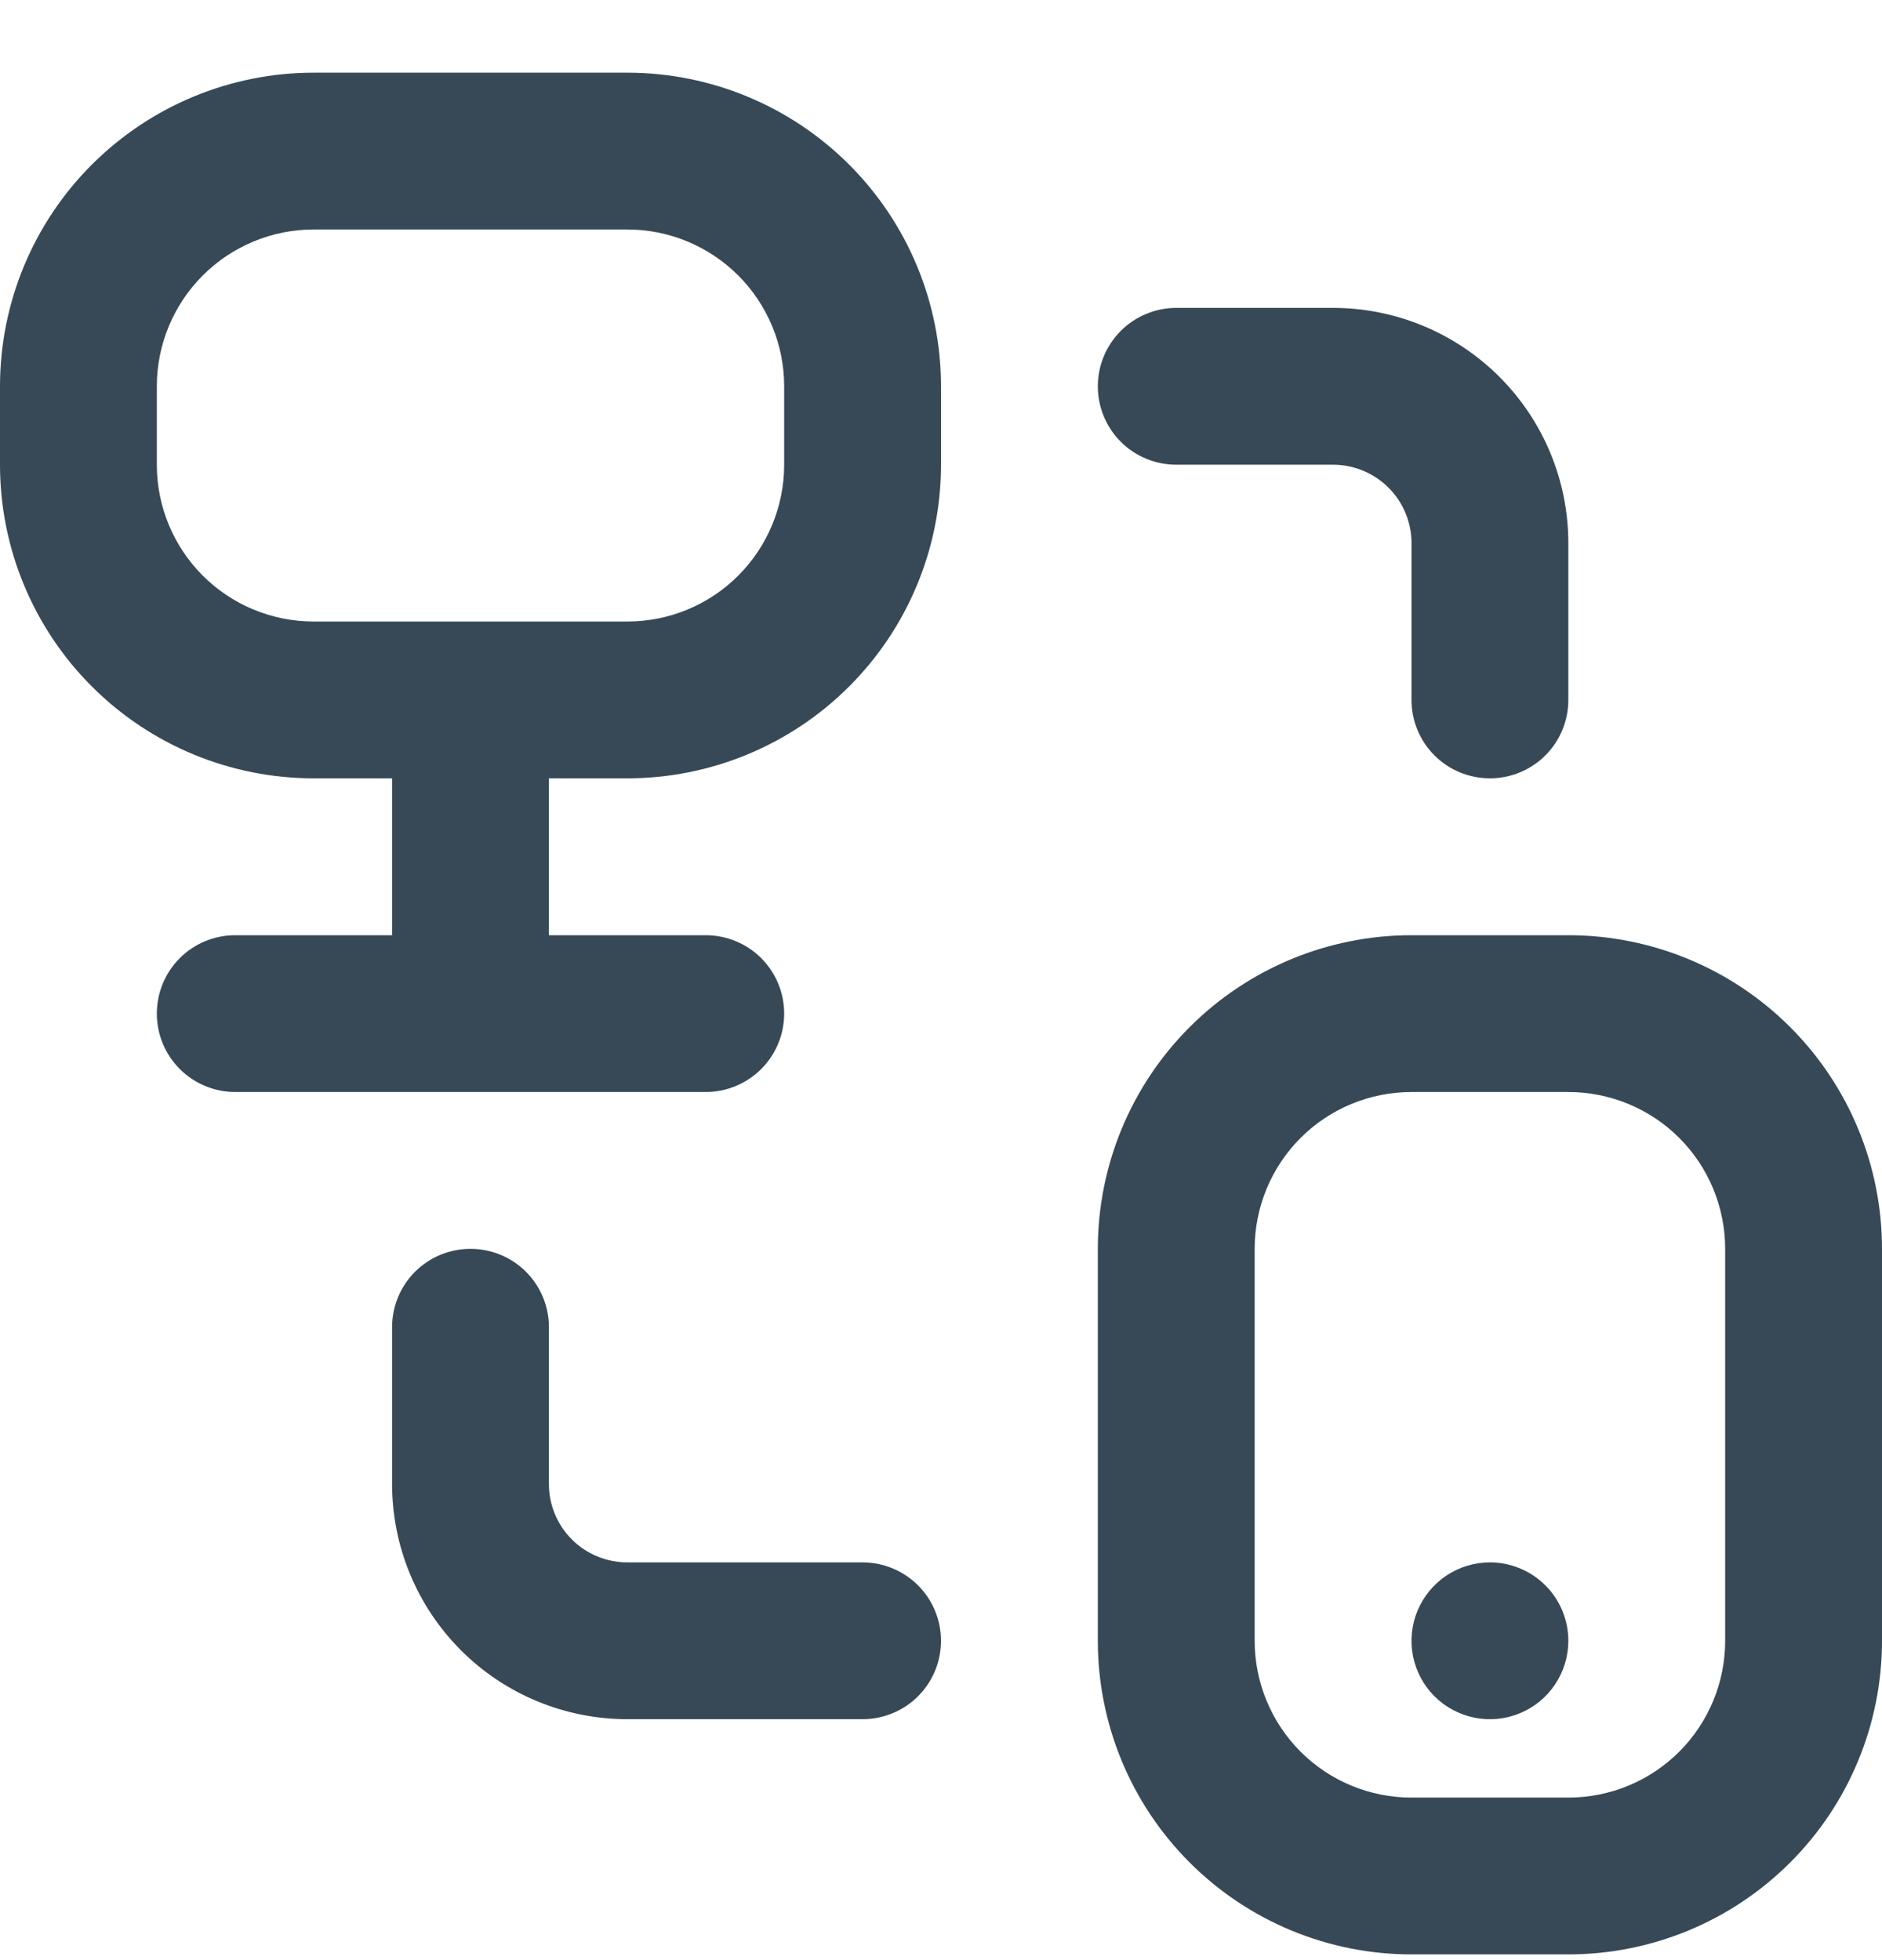 <svg width="24" height="25" viewBox="0 0 24 25" fill="none" xmlns="http://www.w3.org/2000/svg">
<g clip-path="url(#clip0_507_2003)">
<path d="M8 0.927H4C2.939 0.927 1.922 1.349 1.172 2.099C0.421 2.849 0 3.867 0 4.927L0 5.927C0 6.988 0.421 8.006 1.172 8.756C1.922 9.506 2.939 9.927 4 9.927H5V11.928H3C2.735 11.928 2.48 12.033 2.293 12.22C2.105 12.408 2 12.662 2 12.928C2 13.193 2.105 13.447 2.293 13.635C2.48 13.822 2.735 13.928 3 13.928H9C9.265 13.928 9.52 13.822 9.707 13.635C9.895 13.447 10 13.193 10 12.928C10 12.662 9.895 12.408 9.707 12.22C9.52 12.033 9.265 11.928 9 11.928H7V9.927H8C9.061 9.927 10.078 9.506 10.828 8.756C11.579 8.006 12 6.988 12 5.927V4.927C12 3.867 11.579 2.849 10.828 2.099C10.078 1.349 9.061 0.927 8 0.927V0.927ZM10 5.927C10 6.458 9.789 6.967 9.414 7.342C9.039 7.717 8.53 7.927 8 7.927H4C3.47 7.927 2.961 7.717 2.586 7.342C2.211 6.967 2 6.458 2 5.927V4.927C2 4.397 2.211 3.888 2.586 3.513C2.961 3.138 3.47 2.927 4 2.927H8C8.53 2.927 9.039 3.138 9.414 3.513C9.789 3.888 10 4.397 10 4.927V5.927ZM20 11.928H18C16.939 11.928 15.922 12.349 15.172 13.099C14.421 13.849 14 14.867 14 15.928V20.927C14 21.988 14.421 23.006 15.172 23.756C15.922 24.506 16.939 24.927 18 24.927H20C21.061 24.927 22.078 24.506 22.828 23.756C23.579 23.006 24 21.988 24 20.927V15.928C24 14.867 23.579 13.849 22.828 13.099C22.078 12.349 21.061 11.928 20 11.928ZM22 20.927C22 21.458 21.789 21.967 21.414 22.342C21.039 22.717 20.53 22.927 20 22.927H18C17.47 22.927 16.961 22.717 16.586 22.342C16.211 21.967 16 21.458 16 20.927V15.928C16 15.397 16.211 14.888 16.586 14.513C16.961 14.138 17.47 13.928 18 13.928H20C20.53 13.928 21.039 14.138 21.414 14.513C21.789 14.888 22 15.397 22 15.928V20.927ZM14 4.927C14 4.662 14.105 4.408 14.293 4.22C14.48 4.033 14.735 3.927 15 3.927H17C17.796 3.927 18.559 4.244 19.121 4.806C19.684 5.369 20 6.132 20 6.927V8.927C20 9.193 19.895 9.447 19.707 9.635C19.52 9.822 19.265 9.927 19 9.927C18.735 9.927 18.48 9.822 18.293 9.635C18.105 9.447 18 9.193 18 8.927V6.927C18 6.662 17.895 6.408 17.707 6.22C17.52 6.033 17.265 5.927 17 5.927H15C14.735 5.927 14.48 5.822 14.293 5.635C14.105 5.447 14 5.193 14 4.927ZM12 20.927C12 21.193 11.895 21.447 11.707 21.635C11.52 21.822 11.265 21.927 11 21.927H8C7.204 21.927 6.441 21.611 5.879 21.049C5.316 20.486 5 19.723 5 18.927V16.927C5 16.662 5.105 16.408 5.293 16.22C5.48 16.033 5.735 15.928 6 15.928C6.265 15.928 6.52 16.033 6.707 16.22C6.895 16.408 7 16.662 7 16.927V18.927C7 19.193 7.105 19.447 7.293 19.635C7.48 19.822 7.735 19.927 8 19.927H11C11.265 19.927 11.52 20.033 11.707 20.22C11.895 20.408 12 20.662 12 20.927ZM20 20.927C20 21.125 19.941 21.319 19.831 21.483C19.722 21.648 19.565 21.776 19.383 21.851C19.2 21.927 18.999 21.947 18.805 21.908C18.611 21.87 18.433 21.774 18.293 21.635C18.153 21.495 18.058 21.317 18.019 21.123C17.981 20.929 18 20.727 18.076 20.545C18.152 20.362 18.28 20.206 18.444 20.096C18.609 19.986 18.802 19.927 19 19.927C19.265 19.927 19.52 20.033 19.707 20.22C19.895 20.408 20 20.662 20 20.927Z" fill="#374957"/>
</g>
<defs>
<clipPath id="clip0_507_2003">
<rect width="24" height="24" fill="white" transform="translate(0 0.927)"/>
</clipPath>
</defs>
</svg>
